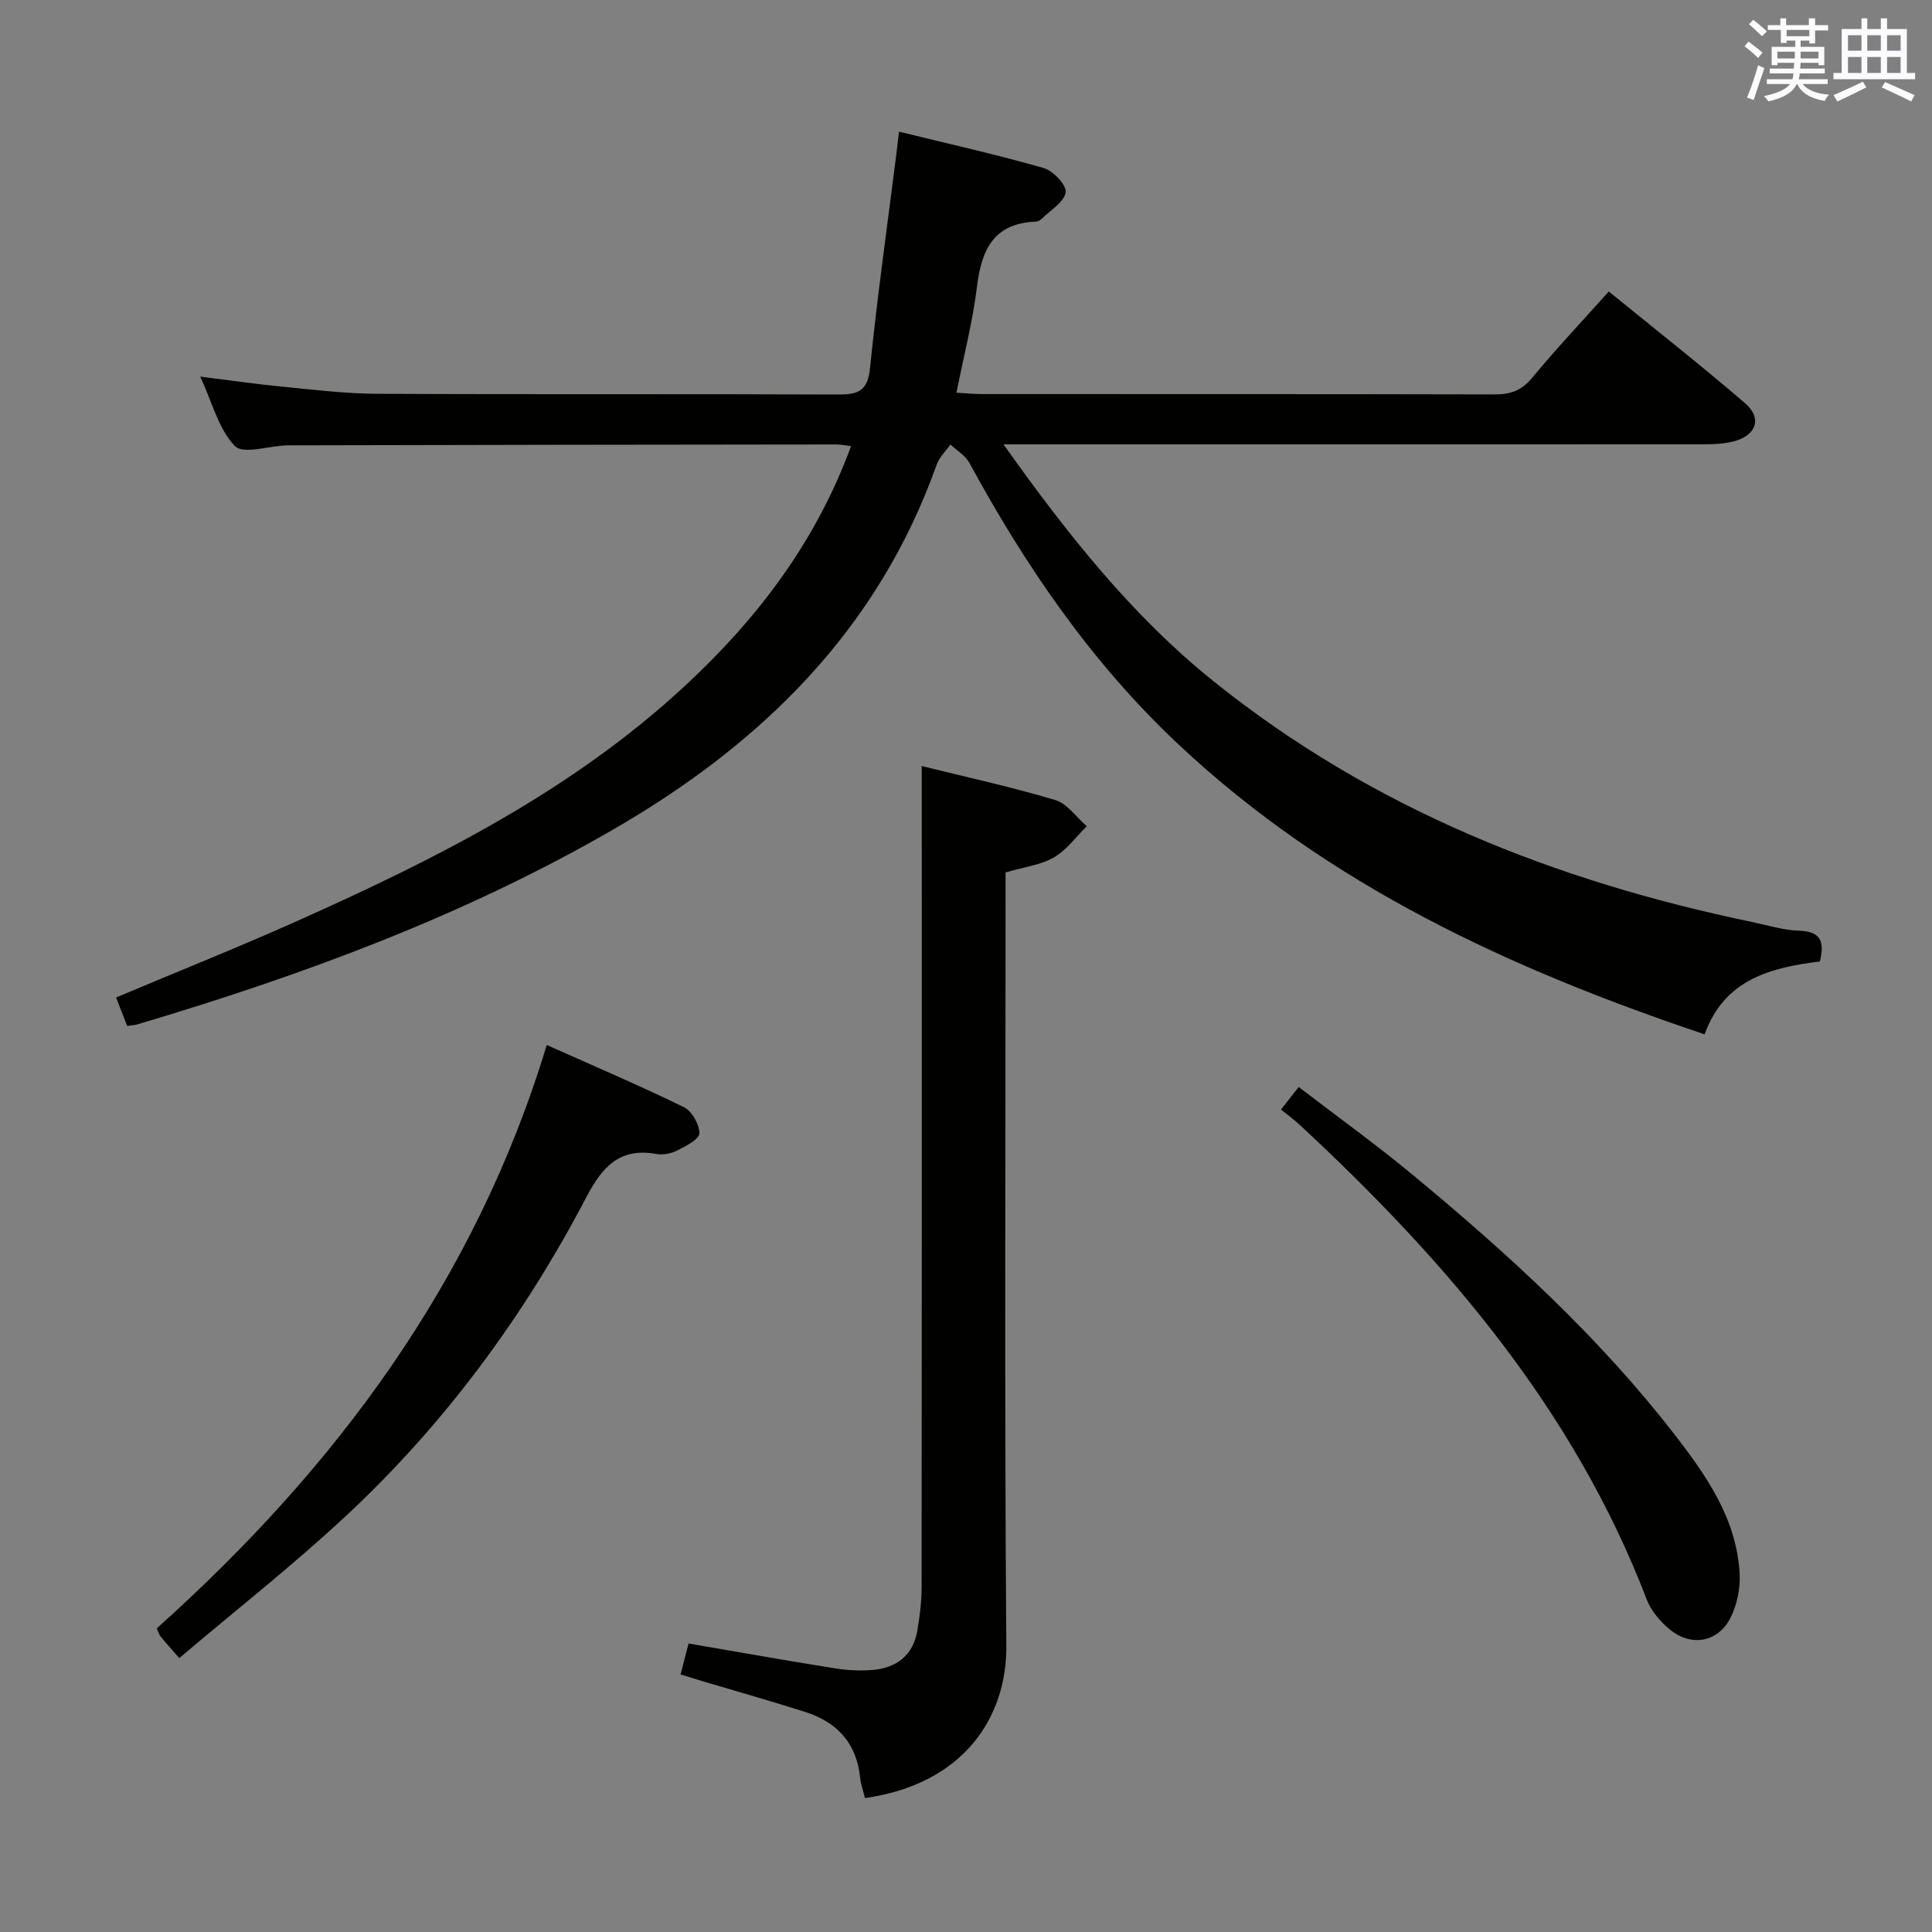 <svg enable-background="new 0 0 400 400" viewBox="0 0 400 400" xmlns="http://www.w3.org/2000/svg"><rect x="0" y="0" width="400" height="400" fill="#808080" stroke="none"/><g fill="#010100"><path d="m207.76 92c13.21 18.57 26.55 35.45 43.58 49.12 32.79 26.31 70.62 41.3 111.37 49.76 3.25.67 6.49 1.71 9.76 1.81 4.53.14 5.31 2.26 4.32 6.37-10.18 1.27-19.79 3.69-23.86 15.09-40.2-13.51-77.8-30.78-108.96-60.05-17.96-16.87-31.59-36.78-43.26-58.25-.83-1.53-2.59-2.56-3.92-3.82-.97 1.38-2.32 2.63-2.86 4.16-12.18 34.26-36.32 57.87-67.09 75.62-30.99 17.88-64.29 30.14-98.45 40.29-.47.14-.99.15-2.06.3-.71-1.81-1.46-3.75-2.3-5.88 12.59-5.3 25.19-10.34 37.57-15.87 28.78-12.86 56.86-26.97 80.27-48.7 14.92-13.85 27.04-29.7 34.33-49.58-1.27-.15-2.16-.35-3.04-.35-37.82.04-75.65.08-113.47.18-3.79.01-9.25 1.97-11.03.17-3.38-3.43-4.66-8.93-7.2-14.4 6.09.76 11.37 1.54 16.67 2.05 6.61.64 13.23 1.48 19.86 1.51 31.82.16 63.65.01 95.48.15 4.14.02 6.18-.65 6.66-5.46 1.5-14.85 3.6-29.64 5.47-44.46.14-1.13.27-2.27.53-4.5 10.27 2.52 20.21 4.74 29.99 7.54 1.95.56 4.73 3.55 4.51 5.02-.31 2.01-3.1 3.66-4.88 5.42-.33.33-.87.63-1.32.65-8.65.33-11.22 5.76-12.15 13.4-.88 7.2-2.72 14.29-4.26 22.02 2 .11 3.73.28 5.46.28 35.32.02 70.65-.02 105.97.07 3.24.01 5.55-.77 7.71-3.38 4.97-6 10.33-11.68 15.92-17.93 9.55 7.78 19.07 15.26 28.23 23.14 3.61 3.11 2.3 6.73-2.46 7.91-1.9.47-3.93.59-5.9.59-46.13.02-92.29.01-138.44.01-1.83 0-3.65 0-6.75 0z"/><path d="m190.83 158.6c9.08 2.25 18.47 4.3 27.65 7.04 2.49.74 4.36 3.56 6.52 5.42-2.24 2.2-4.17 4.95-6.81 6.46-2.8 1.6-6.27 2.01-10 3.11v5.79c0 51.47-.24 102.93.16 154.39.11 14.38-8.48 28.5-29.26 31.46-.34-1.38-.87-2.78-1.01-4.21-.72-7.15-4.77-11.53-11.4-13.63-6.95-2.21-13.98-4.2-20.97-6.28-1.56-.47-3.11-.96-4.8-1.47.61-2.36 1.13-4.4 1.65-6.41 10.22 1.75 20.14 3.52 30.1 5.11 2.61.42 5.33.59 7.95.37 4.98-.41 8.43-2.99 9.31-8.14.5-2.93.88-5.93.89-8.89.05-47.13.04-94.27.04-141.4-.02-9.29-.02-18.57-.02-28.72z"/><path d="m37.12 343.29c-1.97-2.26-2.97-3.36-3.91-4.52-.3-.37-.41-.88-.75-1.64 37.01-33.16 65.95-71.91 80.74-120.78 9.79 4.38 19.21 8.39 28.4 12.88 1.65.81 3.21 3.56 3.2 5.41 0 1.21-2.78 2.64-4.54 3.53-1.27.65-2.98 1-4.36.75-7.56-1.39-11.22 2.67-14.45 8.84-12.98 24.82-29.45 47.14-49.97 66.23-10.92 10.16-22.7 19.41-34.36 29.3z"/><path d="m265.22 229.72c1.32-1.69 2.22-2.83 3.66-4.67 8.04 6.17 16.11 11.97 23.74 18.3 19.63 16.26 38.42 33.42 54.09 53.66 6.62 8.54 12.86 17.51 13.47 28.84.16 3-.54 6.38-1.88 9.06-2.56 5.11-8.15 6.12-12.59 2.45-1.97-1.63-3.87-3.85-4.77-6.2-15.03-39.22-41.48-70.06-71.71-98.15-1.21-1.13-2.56-2.11-4.01-3.29z"/></g><path d="m361.2 9.6.8-1c.9.7 1.9 1.4 2.9 2.3l-.9 1.1c-1-1-2-1.8-2.8-2.4zm.5 10.6c.9-2.1 1.6-4.3 2.3-6.7.4.2.8.4 1.3.6-.7 2.1-1.5 4.3-2.2 6.6zm.4-15.2.9-.9c1 .8 2 1.6 2.8 2.4l-1 1c-.9-.9-1.8-1.7-2.7-2.5zm12.5-1.2h1.2v1.4h2.7v1.1h-2.7v2.7h-1.2v-.6h-1.8v1.3h4.9v3.8h-1.2v-.5h-3.7c0 .4-.1.9-.1 1.2h5.1v1h-5.2c0 .5-.1.9-.2 1.2h6v1h-5.2c1.1 1.3 2.9 2 5.5 2.2-.4.4-.7.8-.9 1.3-2.9-.5-4.8-1.6-5.7-3.5h-.1c-.8 1.7-2.7 2.9-5.9 3.6-.2-.4-.6-.8-.9-1.1 2.8-.6 4.6-1.4 5.4-2.5h-4.8v-1h5.3c.1-.3.2-.7.2-1.2h-4.9v-1h5c0-.4 0-.8.1-1.2h-3.5v.5h-1.2v-3.8h4.9v-1.3h-1.8v.5h-1.2v-2.7h-2.7v-1h2.6v-1.4h1.2v1.4h4.7v-1.4zm-6.6 8.3h3.6c0-.4 0-.9 0-1.4h-3.6zm1.9-4.6h4.7v-1.3h-4.7zm6.6 3.2h-3.7v1.4h3.7z" fill="#fbfafc"/><path d="m385.3 3.8h1.3v2.2h2.8v-2.2h1.3v2.2h4.1v9.1h1.7v1.3h-16.9v-1.3h1.7v-9.1h4.1v-2.2zm.4 13.1.7 1.2c-1.8.9-3.8 1.9-6 2.9-.2-.4-.5-.8-.8-1.3 2.3-1 4.3-1.9 6.1-2.8zm-3.1-6.4h2.8v-3.2h-2.8zm0 4.6h2.8v-3.3h-2.8zm4-4.6h2.8v-3.2h-2.8zm0 4.6h2.8v-3.3h-2.8zm3.7 1.9c2.1.9 4.1 1.8 6.1 2.7l-.7 1.3c-2.2-1.1-4.2-2-6.1-2.9zm3.2-9.7h-2.8v3.2h2.8zm-2.8 7.8h2.8v-3.3h-2.8z" fill="#fbfafc"/></svg>
